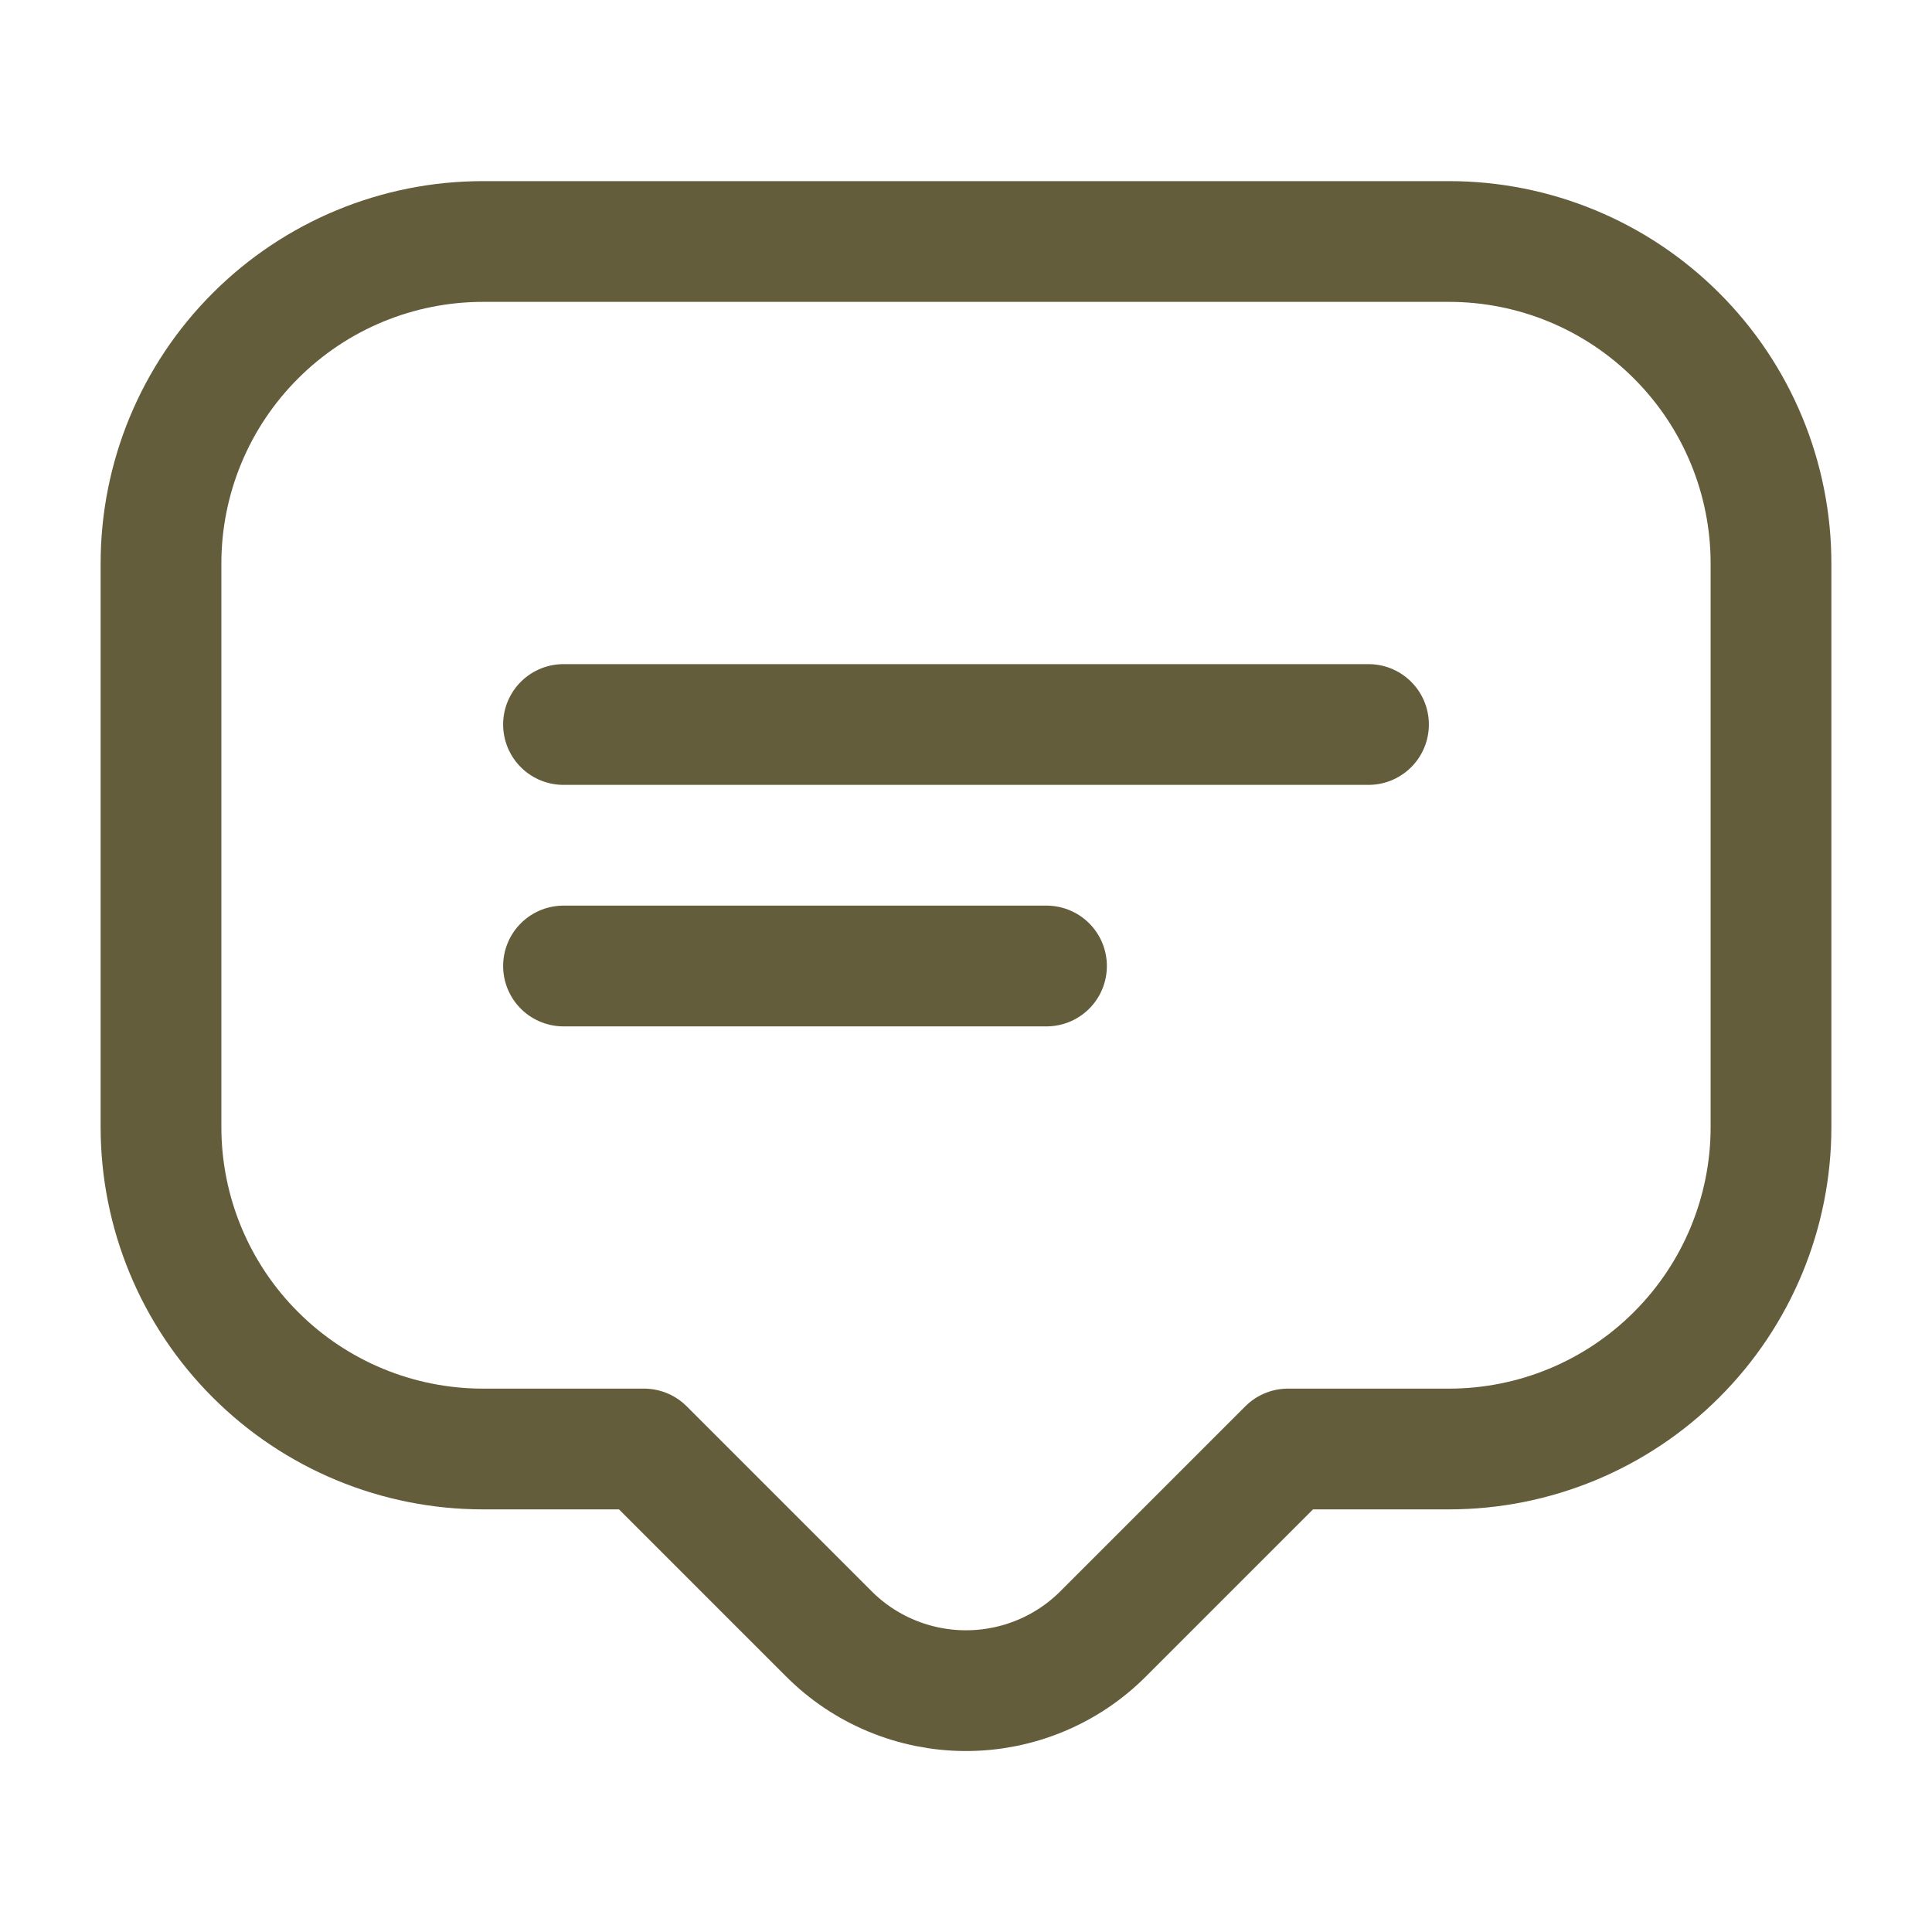 <?xml version="1.0" encoding="utf-8"?><!-- Uploaded to: SVG Repo, www.svgrepo.com, Generator: SVG Repo Mixer Tools -->
<svg width="800px" height="800px" viewBox="0 0 24 24" fill="none" xmlns="http://www.w3.org/2000/svg">
<path d="M8 18L10.29 20.29C10.514 20.516 10.78 20.695 11.074 20.817C11.367 20.939 11.682 21.002 12 21.002C12.318 21.002 12.633 20.939 12.926 20.817C13.22 20.695 13.486 20.516 13.71 20.29L16 18H18C19.061 18 20.078 17.579 20.828 16.828C21.579 16.078 22 15.061 22 14V7C22 5.939 21.579 4.922 20.828 4.172C20.078 3.421 19.061 3 18 3H6C4.939 3 3.922 3.421 3.172 4.172C2.421 4.922 2 5.939 2 7V14C2 15.061 2.421 16.078 3.172 16.828C3.922 17.579 4.939 18 6 18H8Z" stroke="#645d3b" stroke-width="1.5" stroke-linecap="round" stroke-linejoin="round"/>
<path d="M17 9H7" stroke="#645d3b" stroke-width="1.5" stroke-linecap="round" stroke-linejoin="round"/>
<path d="M13 12H7" stroke="#645d3b" stroke-width="1.5" stroke-linecap="round" stroke-linejoin="round"/>
</svg>